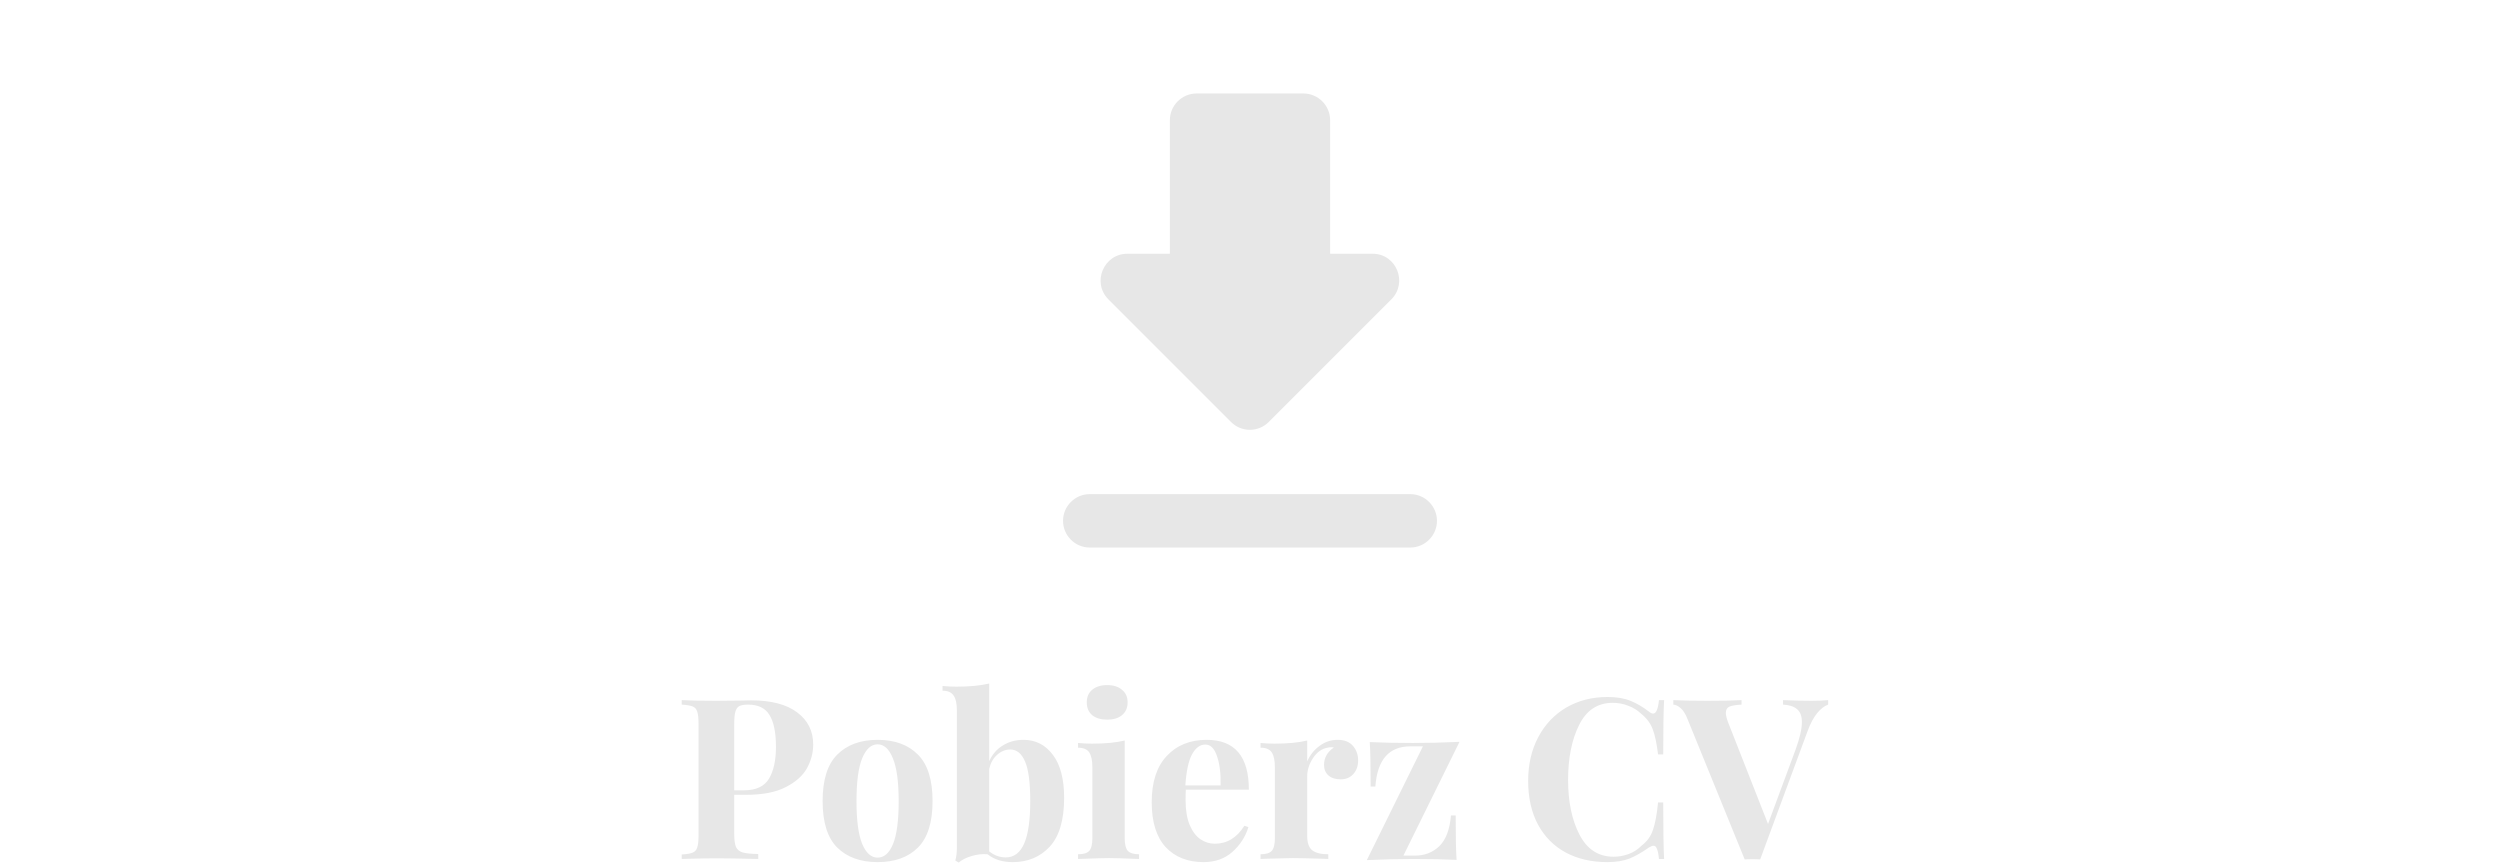 <svg width="390" height="135" viewBox="0 0 390 135" fill="none" xmlns="http://www.w3.org/2000/svg">
<path fill-rule="evenodd" clip-rule="evenodd" d="M207.5 39.583H214.125C217.833 39.583 219.667 44.083 217.042 46.708L197.917 65.833C196.292 67.458 193.667 67.458 192.042 65.833L172.917 46.708C170.292 44.083 172.167 39.583 175.875 39.583H182.5V18.75C182.5 16.458 184.375 14.583 186.667 14.583H203.333C205.625 14.583 207.5 16.458 207.5 18.75V39.583ZM170 85.417C167.708 85.417 165.833 83.542 165.833 81.25C165.833 78.958 167.708 77.083 170 77.083H220C222.292 77.083 224.167 78.958 224.167 81.25C224.167 83.542 222.292 85.417 220 85.417H170Z" fill="#E7E7E7"/>
<path d="M114.539 123.99V130.08C114.539 131.013 114.632 131.702 114.819 132.145C115.029 132.565 115.379 132.845 115.869 132.985C116.382 133.125 117.187 133.207 118.284 133.23V134C115.414 133.93 113.279 133.895 111.879 133.895C110.712 133.895 109.242 133.918 107.469 133.965L106.349 134V133.3C107.119 133.253 107.679 133.16 108.029 133.02C108.402 132.88 108.647 132.612 108.764 132.215C108.904 131.818 108.974 131.177 108.974 130.29V112.93C108.974 112.043 108.904 111.402 108.764 111.005C108.647 110.608 108.402 110.34 108.029 110.2C107.679 110.06 107.119 109.967 106.349 109.92V109.22C107.539 109.29 109.312 109.325 111.669 109.325L115.554 109.29C116.02 109.267 116.557 109.255 117.164 109.255C120.314 109.255 122.717 109.885 124.374 111.145C126.03 112.382 126.859 114.05 126.859 116.15C126.859 117.433 126.532 118.67 125.879 119.86C125.225 121.027 124.117 122.007 122.554 122.8C121.014 123.593 118.96 123.99 116.394 123.99H114.539ZM116.709 109.92C116.079 109.92 115.612 110.002 115.309 110.165C115.029 110.328 114.83 110.62 114.714 111.04C114.597 111.46 114.539 112.09 114.539 112.93V123.29H116.044C117.934 123.29 119.24 122.683 119.964 121.47C120.687 120.257 121.049 118.612 121.049 116.535C121.049 114.272 120.71 112.603 120.034 111.53C119.38 110.457 118.272 109.92 116.709 109.92ZM136.904 115.415C139.587 115.415 141.687 116.185 143.204 117.725C144.72 119.242 145.479 121.657 145.479 124.97C145.479 128.283 144.72 130.698 143.204 132.215C141.687 133.732 139.587 134.49 136.904 134.49C134.244 134.49 132.144 133.732 130.604 132.215C129.087 130.698 128.329 128.283 128.329 124.97C128.329 121.657 129.087 119.242 130.604 117.725C132.144 116.185 134.244 115.415 136.904 115.415ZM136.904 116.115C135.9 116.115 135.095 116.85 134.489 118.32C133.905 119.767 133.614 121.983 133.614 124.97C133.614 127.957 133.905 130.173 134.489 131.62C135.095 133.067 135.9 133.79 136.904 133.79C137.93 133.79 138.735 133.078 139.319 131.655C139.902 130.208 140.194 127.98 140.194 124.97C140.194 121.96 139.89 119.732 139.284 118.285C138.7 116.838 137.907 116.115 136.904 116.115ZM159.669 115.415C161.559 115.415 163.087 116.197 164.254 117.76C165.42 119.3 166.004 121.54 166.004 124.48C166.004 127.91 165.257 130.442 163.764 132.075C162.27 133.685 160.345 134.49 157.989 134.49C156.379 134.49 155.072 134.082 154.069 133.265C153.229 133.195 152.389 133.288 151.549 133.545C150.709 133.802 150.044 134.14 149.554 134.56L149.029 134.245C149.192 133.662 149.274 133.008 149.274 132.285V110.83C149.274 109.757 149.099 108.975 148.749 108.485C148.422 107.995 147.85 107.75 147.034 107.75V107.015C147.757 107.085 148.48 107.12 149.204 107.12C151.234 107.12 152.937 106.957 154.314 106.63V118.74C154.804 117.667 155.515 116.85 156.449 116.29C157.382 115.707 158.455 115.415 159.669 115.415ZM156.904 133.755C158.187 133.755 159.144 133.032 159.774 131.585C160.404 130.138 160.719 127.933 160.719 124.97C160.719 122.1 160.45 120.047 159.914 118.81C159.377 117.55 158.607 116.92 157.604 116.92C156.857 116.92 156.169 117.2 155.539 117.76C154.932 118.297 154.524 119.032 154.314 119.965V132.81C155.084 133.44 155.947 133.755 156.904 133.755ZM172.722 106.875C173.702 106.875 174.472 107.12 175.032 107.61C175.615 108.077 175.907 108.73 175.907 109.57C175.907 110.41 175.615 111.075 175.032 111.565C174.472 112.032 173.702 112.265 172.722 112.265C171.742 112.265 170.96 112.032 170.377 111.565C169.817 111.075 169.537 110.41 169.537 109.57C169.537 108.73 169.817 108.077 170.377 107.61C170.96 107.12 171.742 106.875 172.722 106.875ZM175.452 130.745C175.452 131.702 175.615 132.367 175.942 132.74C176.292 133.09 176.875 133.265 177.692 133.265V134C175.358 133.907 173.807 133.86 173.037 133.86C172.313 133.86 170.692 133.907 168.172 134V133.265C169.012 133.265 169.595 133.09 169.922 132.74C170.248 132.367 170.412 131.702 170.412 130.745V119.72C170.412 118.647 170.248 117.865 169.922 117.375C169.595 116.885 169.012 116.64 168.172 116.64V115.905C168.918 115.975 169.642 116.01 170.342 116.01C172.418 116.01 174.122 115.847 175.452 115.52V130.745ZM189.502 131.62C191.415 131.62 192.955 130.687 194.122 128.82L194.752 129.03C194.285 130.547 193.445 131.842 192.232 132.915C191.042 133.965 189.548 134.49 187.752 134.49C185.278 134.49 183.307 133.708 181.837 132.145C180.39 130.558 179.667 128.225 179.667 125.145C179.667 121.995 180.448 119.592 182.012 117.935C183.575 116.255 185.652 115.415 188.242 115.415C192.628 115.415 194.822 118.005 194.822 123.185H184.987C184.963 123.535 184.952 124.083 184.952 124.83C184.952 126.37 185.162 127.653 185.582 128.68C186.025 129.707 186.585 130.453 187.262 130.92C187.962 131.387 188.708 131.62 189.502 131.62ZM188.032 116.15C187.192 116.15 186.492 116.675 185.932 117.725C185.395 118.752 185.057 120.35 184.917 122.52H190.412C190.458 120.677 190.272 119.16 189.852 117.97C189.455 116.757 188.848 116.15 188.032 116.15ZM208.683 115.415C209.733 115.415 210.527 115.73 211.063 116.36C211.6 116.99 211.868 117.748 211.868 118.635C211.868 119.498 211.612 120.21 211.098 120.77C210.608 121.307 209.955 121.575 209.138 121.575C208.345 121.575 207.715 121.377 207.248 120.98C206.782 120.56 206.548 120.012 206.548 119.335C206.548 118.215 207.062 117.305 208.088 116.605C207.995 116.582 207.855 116.57 207.668 116.57C207.435 116.57 207.248 116.593 207.108 116.64C206.222 116.78 205.463 117.317 204.833 118.25C204.227 119.183 203.923 120.14 203.923 121.12V130.395C203.923 131.468 204.18 132.215 204.693 132.635C205.23 133.055 206.07 133.265 207.213 133.265V134C206.887 134 206.618 133.988 206.408 133.965C204.028 133.895 202.442 133.86 201.648 133.86C201.018 133.86 199.583 133.895 197.343 133.965C197.157 133.988 196.923 134 196.643 134V133.265C197.483 133.265 198.067 133.09 198.393 132.74C198.72 132.367 198.883 131.702 198.883 130.745V119.72C198.883 118.647 198.72 117.865 198.393 117.375C198.067 116.885 197.483 116.64 196.643 116.64V115.905C197.39 115.975 198.113 116.01 198.813 116.01C200.89 116.01 202.593 115.847 203.923 115.52V118.775C204.367 117.772 205.008 116.967 205.848 116.36C206.688 115.73 207.633 115.415 208.683 115.415ZM218.931 133.475H220.751C222.244 133.475 223.504 132.985 224.531 132.005C225.558 131.002 226.164 129.403 226.351 127.21H227.086C227.086 130.523 227.133 132.833 227.226 134.14C225.336 134.047 223.096 134 220.506 134C218.219 134 215.793 134.058 213.226 134.175L221.976 116.43H220.016C216.679 116.43 214.859 118.518 214.556 122.695H213.821C213.821 119.382 213.774 117.072 213.681 115.765C215.571 115.858 217.811 115.905 220.401 115.905C222.688 115.905 225.114 115.847 227.681 115.73L218.931 133.475ZM250.782 108.73C252.182 108.73 253.372 108.928 254.352 109.325C255.332 109.722 256.289 110.282 257.222 111.005C257.479 111.215 257.701 111.32 257.887 111.32C258.354 111.32 258.657 110.62 258.797 109.22H259.602C259.509 110.807 259.462 113.63 259.462 117.69H258.657C258.447 115.963 258.167 114.645 257.817 113.735C257.467 112.825 256.872 112.032 256.032 111.355C255.449 110.795 254.772 110.375 254.002 110.095C253.232 109.792 252.427 109.64 251.587 109.64C249.231 109.64 247.481 110.795 246.337 113.105C245.194 115.392 244.622 118.25 244.622 121.68C244.622 125.087 245.217 127.933 246.407 130.22C247.597 132.507 249.371 133.65 251.727 133.65C252.521 133.65 253.302 133.51 254.072 133.23C254.866 132.927 255.531 132.495 256.067 131.935C256.931 131.282 257.526 130.465 257.852 129.485C258.202 128.505 258.471 127.07 258.657 125.18H259.462C259.462 129.403 259.509 132.343 259.602 134H258.797C258.727 133.253 258.622 132.728 258.482 132.425C258.366 132.098 258.191 131.935 257.957 131.935C257.771 131.935 257.526 132.028 257.222 132.215C256.172 132.962 255.169 133.533 254.212 133.93C253.256 134.303 252.101 134.49 250.747 134.49C248.274 134.49 246.104 133.988 244.237 132.985C242.394 131.982 240.959 130.535 239.932 128.645C238.906 126.732 238.392 124.457 238.392 121.82C238.392 119.253 238.917 116.978 239.967 114.995C241.017 113.012 242.476 111.472 244.342 110.375C246.232 109.278 248.379 108.73 250.782 108.73ZM282.532 109.325C283.606 109.325 284.492 109.29 285.192 109.22V109.92C284.609 110.13 284.037 110.573 283.477 111.25C282.917 111.927 282.416 112.872 281.972 114.085L274.587 134.07C274.331 134.047 273.922 134.035 273.362 134.035C272.826 134.035 272.429 134.047 272.172 134.07L263.247 112.16C262.944 111.39 262.594 110.83 262.197 110.48C261.801 110.13 261.416 109.943 261.042 109.92V109.22C262.442 109.29 264.216 109.325 266.362 109.325C268.766 109.325 270.539 109.29 271.682 109.22V109.92C270.796 109.967 270.166 110.072 269.792 110.235C269.419 110.398 269.232 110.725 269.232 111.215C269.232 111.612 269.372 112.16 269.652 112.86L275.812 128.54L280.117 116.92C280.771 115.123 281.097 113.7 281.097 112.65C281.097 111.717 280.841 111.04 280.327 110.62C279.837 110.2 279.114 109.967 278.157 109.92V109.22C279.744 109.29 281.202 109.325 282.532 109.325Z" fill="#E7E7E7"/>
</svg>

